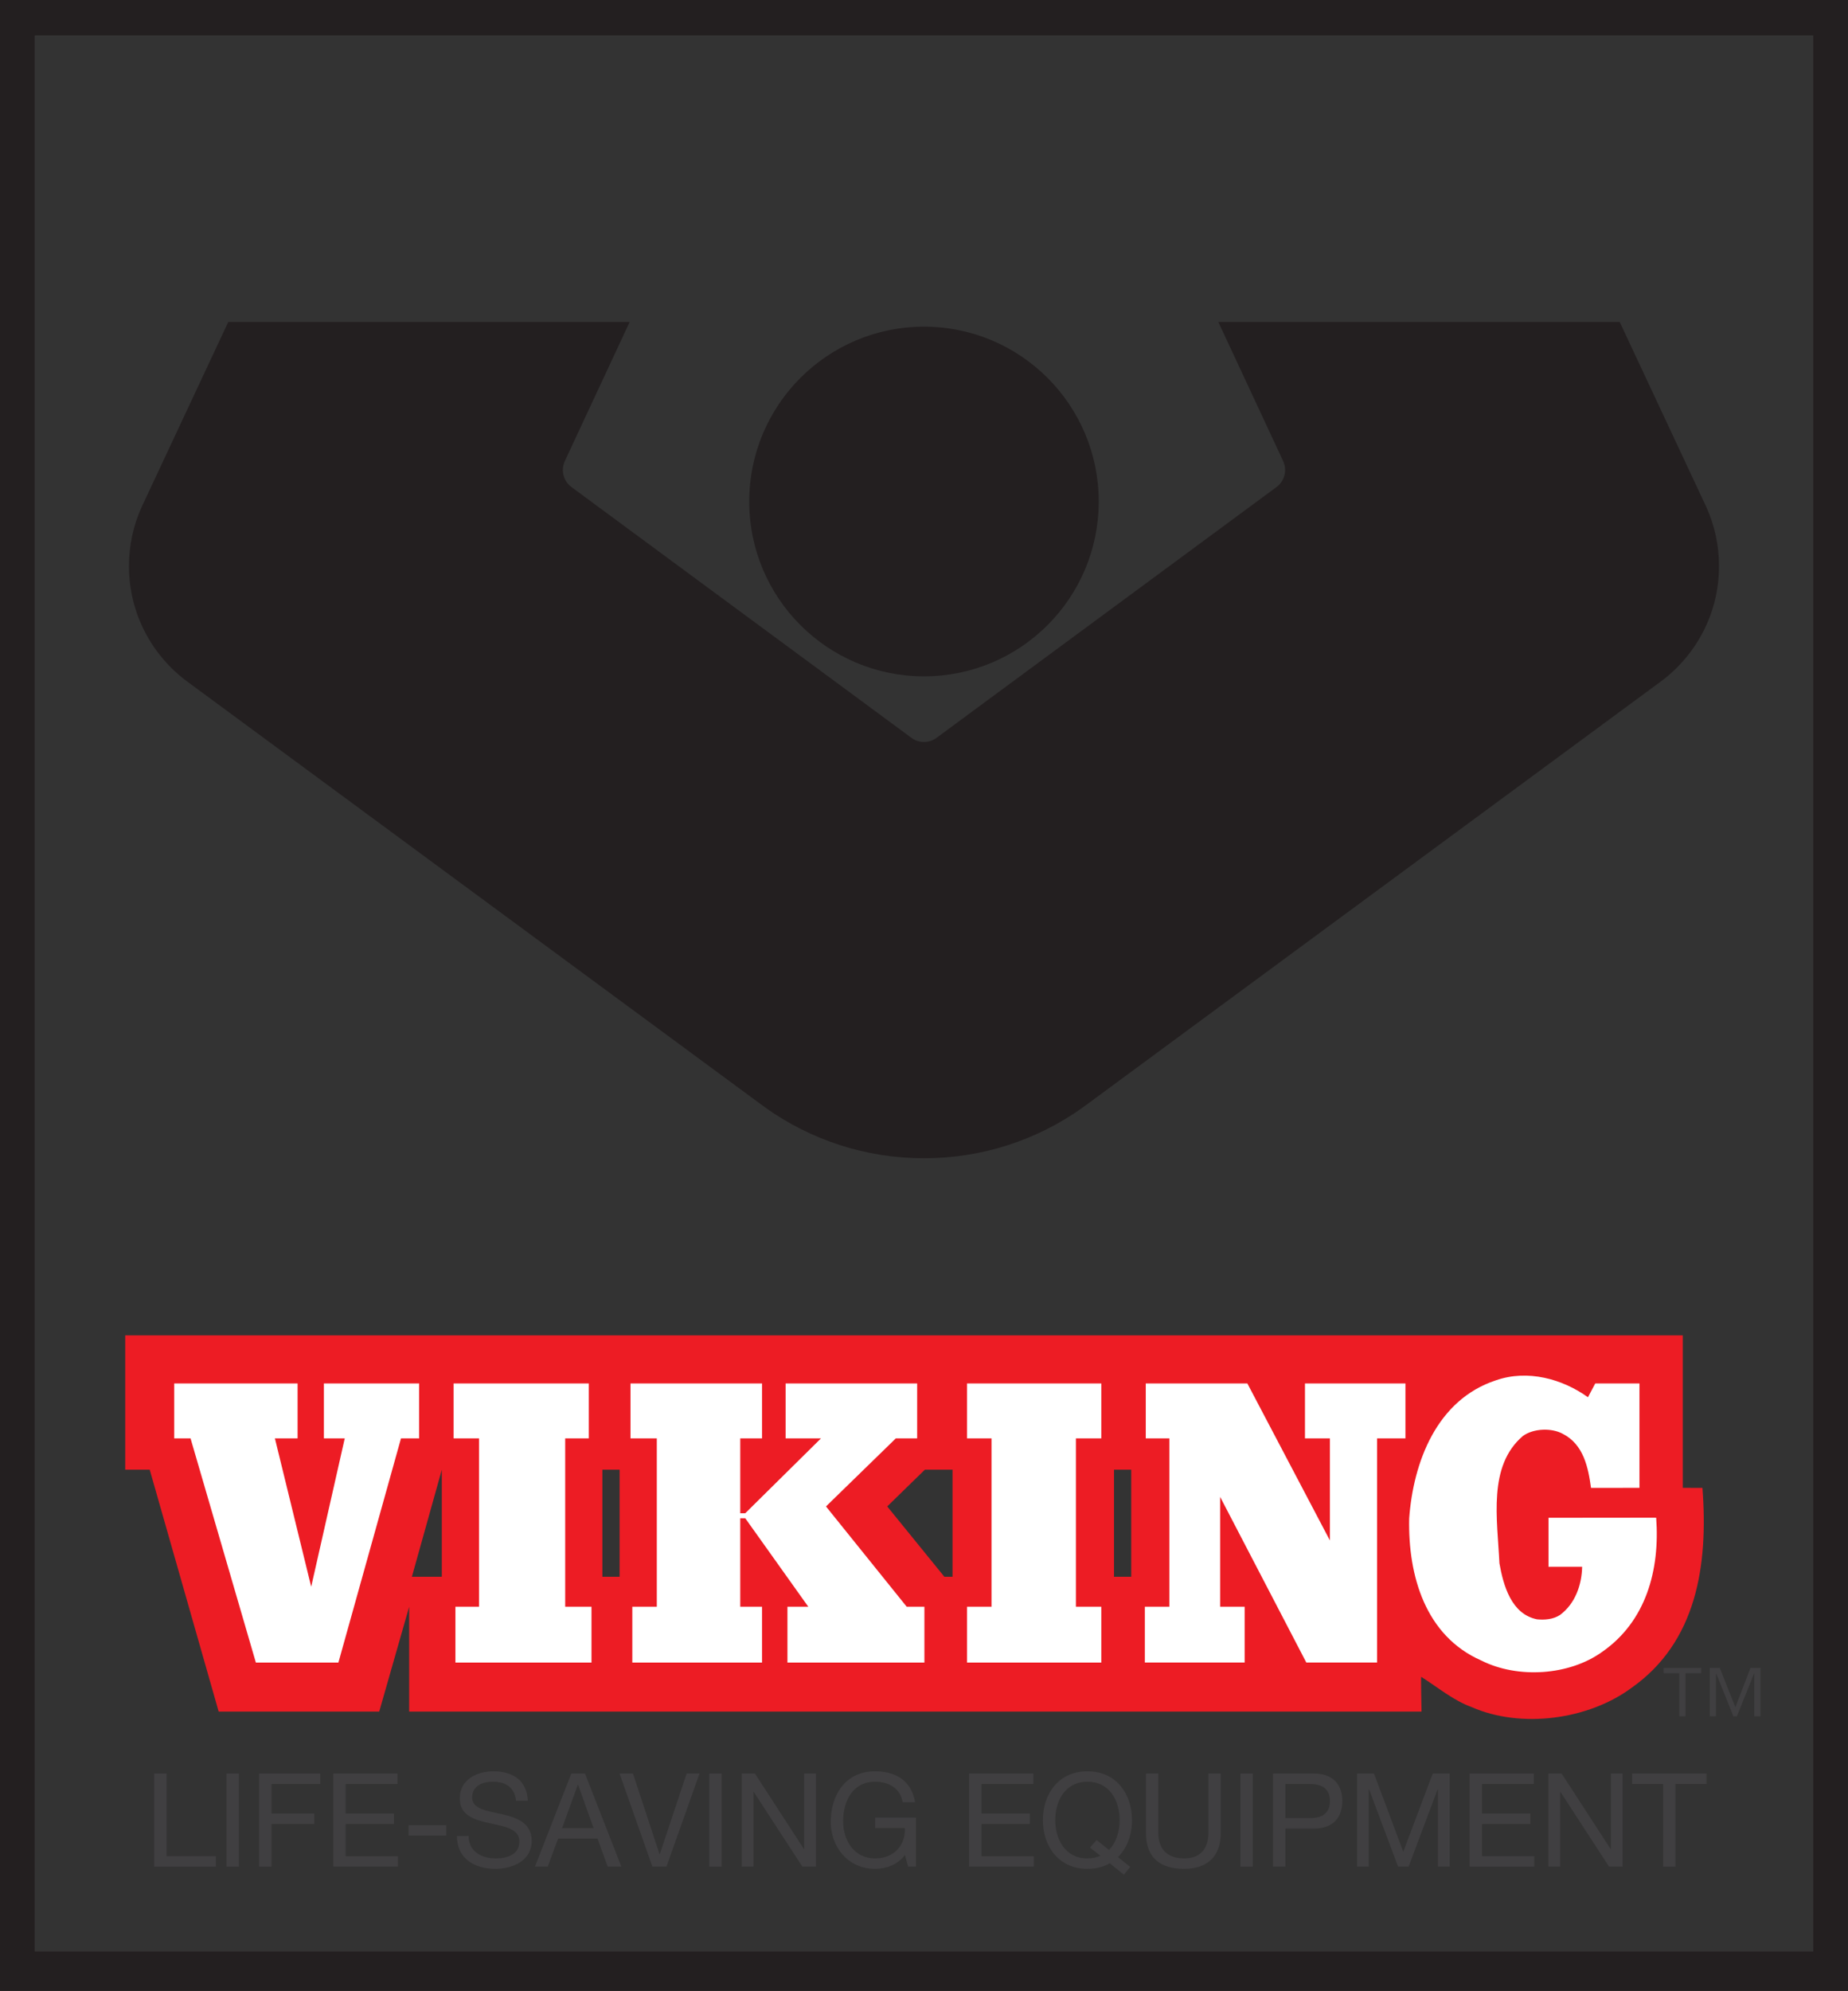 <?xml version="1.0" encoding="UTF-8" standalone="no"?><!DOCTYPE svg PUBLIC "-//W3C//DTD SVG 1.1//EN" "http://www.w3.org/Graphics/SVG/1.1/DTD/svg11.dtd"><svg width="100%" height="100%" viewBox="0 0 3691 3975" version="1.1" xmlns="http://www.w3.org/2000/svg" xmlns:xlink="http://www.w3.org/1999/xlink" xml:space="preserve" xmlns:serif="http://www.serif.com/" style="fill-rule:evenodd;clip-rule:evenodd;stroke-linejoin:round;stroke-miterlimit:2;"><rect x="0" y="0" width="3691" height="3975" fill="#333333" stroke="none"/><path d="M0,0l0,3974.09l3690.93,0l-0,-3974.09l-3690.93,0Zm3621.71,70.56l-0,3825.04l-3552.49,0l-0,-3825.04l3552.49,-0Z" style="fill:#231f20;fill-rule:nonzero;"/><path d="M1845.46,652.122c192.76,0 349.023,156.263 349.023,349.011c0,192.747 -156.263,348.997 -349.023,348.997c-192.748,0 -349.011,-156.25 -349.011,-348.997c0,-192.748 156.263,-349.011 349.011,-349.011Z" style="fill:#231f20;fill-rule:nonzero;"/><path d="M1845.46,2312.14c117.76,0 226.81,-37.226 316.028,-100.546l1155.47,-851.042c70.612,-52.162 116.42,-135.99 116.42,-230.521c-0,-41.797 -8.946,-81.484 -25.053,-117.292l-173.281,-370l-801.693,0l129.415,277.565c2.564,5.443 3.997,11.524 3.997,17.956c-0,14.258 -7.057,26.888 -17.904,34.531l-679.075,500.652c-6.862,4.843 -15.274,7.708 -24.323,7.708c-9.05,-0 -17.435,-2.865 -24.323,-7.708l-679.063,-500.652c-10.833,-7.643 -17.903,-20.273 -17.903,-34.531c-0,-6.432 1.432,-12.513 3.997,-17.956l129.414,-277.565l-801.68,0l-173.294,370c-16.094,35.808 -25.052,75.495 -25.052,117.292c0,94.531 45.807,178.359 116.432,230.521l1155.46,851.042c89.232,63.32 198.281,100.546 316.016,100.546Z" style="fill:#231f20;fill-rule:nonzero;"/><path d="M2839.21,3416.65l-2021.99,0l-0,-209.257l-59.792,209.257l-320.69,0l-137.709,-482.851l-48.906,0l0,-268.151l3110.89,0l-0,304.388c-0,0 38.971,0 39.244,0.104c11.993,155.847 -12.252,307.995 -141.432,399.024c-85.664,63.606 -220.508,82.161 -319.7,38.489c-36.211,-13.138 -67.305,-39.297 -100.599,-60.377c-0.717,2.2 0.69,69.374 0.69,69.374Zm-1956.77,-269.062l-0,-213.789l-59.792,213.789l59.792,0Zm320.69,0l34.427,0l0,-213.789l-34.427,0l0,213.789Zm699.362,0l-0,-213.789l-55.247,0l-75.196,73.373l114.154,140.416l16.289,0Zm322.513,0l34.414,0l-0,-213.789l-34.414,0l0,213.789Z" style="fill:#ed1c24;fill-rule:nonzero;"/><path d="M3307.87,3029.66c7.747,105.105 -20.521,206.954 -107.605,267.644c-66.067,47.695 -168.997,53.997 -241.367,17.604c-111.51,-48.789 -146.771,-168.438 -144.362,-283.672c8.203,-112.318 54.857,-236.862 173.073,-275.755c63.815,-22.331 133.346,-2.63 184.011,33.724l14.557,-27.526l88.32,-0l0,208.359c0,0 -96.471,0 -96.745,0.104c-5.703,-41.341 -15.026,-86.732 -56.302,-107.838c-22.448,-12.37 -58.672,-11.003 -79.713,4.179c-70.443,59.987 -51.094,165.847 -46.927,254.271c7.877,44.245 23.711,101.511 75.143,111.771c15.208,1.497 32.604,0.065 45.677,-8.594c30.482,-22.409 43.581,-60.052 44.388,-96.289l-67.148,0.013l-0,-97.838c-0,-0 216.237,-0.326 215,-0.157Zm-1376.38,-267.981l268.138,-0l0,109.609l-50.716,0l0,336.107l50.716,-0l0,111.406l-268.138,0l0,-111.406l48.907,-0l-0,-336.107l-48.907,0l0,-109.609Zm-1025.49,-0l269.961,-0l-0,109.609l-47.11,0l0,336.107l52.552,-0l0,111.406l-271.784,0l0,-111.406l47.11,-0l-0,-336.107l-50.729,0l-0,-109.609Zm-558.034,-0l246.406,-0l-0,109.609l-45.3,0l72.474,296.224l67.032,-296.224l-41.667,0l0,-109.609l190.247,-0l0,109.609l-36.25,0l-125.013,447.513l-164.869,0l-130.456,-447.513l-32.604,0l-0,-109.609Zm1940.47,-0l202.916,-0l164.883,313.437l-0,-203.828l-49.831,0l0,-109.609l200.651,-0l0,109.609l-56.627,0l-0,447.513l-141.328,0l-172.11,-330.651l0,219.245l48.932,-0l0,111.406l-199.322,0l-0,-111.406l48.932,-0l-0,-336.107l-47.096,0l-0,-109.609Zm-1029.13,-0l262.708,-0l0,109.609l-43.476,0l-0,149.479l9.961,0l151.289,-149.479l-70.664,0l-0,-109.609l262.721,-0l-0,109.609l-42.578,0l-139.518,135.886l161.25,200.221l35.325,-0l0,111.406l-273.568,0l0,-111.406l41.667,-0l-125.924,-176.667l-9.961,0l-0,176.667l43.476,-0l0,111.406l-259.088,0l-0,-111.406l48.919,-0l-0,-336.107l-52.539,0l-0,-109.609Z" style="fill:#fff;fill-rule:nonzero;"/><path d="M308.034,3540.35l24.726,0l0,165.013l98.373,0l-0,20.808l-123.099,0l-0,-185.821Z" style="fill:#403f41;fill-rule:nonzero;"/><rect x="452.474" y="3540.35" width="24.714" height="185.821" style="fill:#403f41;fill-rule:nonzero;"/><path d="M517.539,3540.35l122.057,0l0,20.834l-97.343,-0l-0,59.076l85.364,-0l0,20.807l-85.364,-0l-0,85.104l-24.714,0l0,-185.821Z" style="fill:#403f41;fill-rule:nonzero;"/><path d="M665.612,3540.35l128.307,0l0,20.834l-103.58,-0l-0,59.076l96.549,-0l0,20.807l-96.549,-0l-0,64.296l104.362,0l-0,20.808l-129.089,0l-0,-185.821Z" style="fill:#403f41;fill-rule:nonzero;"/><rect x="816.042" y="3643.41" width="75.208" height="20.833" style="fill:#403f41;fill-rule:nonzero;"/><path d="M1030.74,3594.75c-2.864,-26.55 -20.56,-37.995 -46.054,-37.995c-20.834,-0 -41.654,7.539 -41.654,31.744c-0,22.904 29.674,26.29 59.596,33.048c29.675,6.77 59.349,17.187 59.349,53.606c0,39.57 -38.776,55.443 -72.617,55.443c-41.641,0 -76.771,-20.3 -76.771,-65.586l23.425,-0c-0,31.237 26.015,44.779 54.127,44.779c22.383,-0 47.11,-7.031 47.11,-33.842c-0,-25.507 -29.675,-29.934 -59.336,-36.445c-29.675,-6.497 -59.61,-15.091 -59.61,-49.179c0,-37.748 33.581,-54.402 67.422,-54.402c37.995,0 66.875,17.969 68.438,58.829l-23.425,-0Z" style="fill:#403f41;fill-rule:nonzero;"/><path d="M1154.1,3562.75l0.52,0l30.977,86.654l-62.982,-0l31.485,-86.654Zm-85.625,163.425l25.507,0l20.821,-55.938l78.593,0l20.3,55.938l27.331,0l-72.618,-185.821l-27.317,0l-72.617,185.821Z" style="fill:#403f41;fill-rule:nonzero;"/><path d="M1331.08,3726.17l-28.112,0l-65.586,-185.821l26.81,0l53.099,161.107l0.507,0l53.62,-161.107l25.755,0l-66.093,185.821Z" style="fill:#403f41;fill-rule:nonzero;"/><rect x="1416.69" y="3540.35" width="24.726" height="185.821" style="fill:#403f41;fill-rule:nonzero;"/><path d="M1481.5,3540.35l26.289,0l97.852,150.69l0.521,0l-0,-150.69l23.424,0l0,185.821l-27.07,0l-97.07,-149.128l-0.521,0l-0,149.128l-23.425,0l0,-185.821Z" style="fill:#403f41;fill-rule:nonzero;"/><path d="M1807.33,3703.01c-14.31,19.518 -37.735,27.591 -59.597,27.591c-55.429,0 -88.489,-45.274 -88.489,-93.685c-0,-54.128 29.674,-100.99 88.489,-100.99c40.599,0 72.865,18.23 79.896,61.68l-24.726,0c-4.935,-28.099 -27.578,-40.846 -55.17,-40.846c-45.026,-0 -63.763,39.036 -63.763,78.841c0,38.789 22.383,74.193 63.763,74.193c38.256,-0 61.159,-26.823 59.597,-60.651l-59.336,-0l-0,-20.821l81.458,0l0,97.852l-15.612,0l-6.51,-23.164Z" style="fill:#403f41;fill-rule:nonzero;"/><path d="M1935.64,3540.35l128.294,0l0,20.834l-103.567,-0l-0,59.076l96.549,-0l-0,20.807l-96.549,-0l-0,64.296l104.349,0l-0,20.808l-129.076,0l-0,-185.821Z" style="fill:#403f41;fill-rule:nonzero;"/><path d="M2177.16,3688.18l20.56,16.393c-7.812,3.386 -16.172,5.222 -25.768,5.222c-45.299,-0 -64.284,-39.05 -64.284,-76.524c0,-37.474 18.985,-76.51 64.284,-76.51c45.261,-0 64.284,39.036 64.284,76.51c-0,22.37 -6.784,45.274 -21.367,59.597l-24.701,-19.779l-13.008,15.091Zm80.131,38.516l-24.454,-19.519c18.738,-18.216 28.099,-45.546 28.099,-73.906c0,-50.482 -29.908,-97.344 -88.984,-97.344c-59.088,0 -89.023,46.862 -89.023,97.344c-0,50.495 29.935,97.331 89.023,97.331c17.409,0 32.279,-3.906 44.492,-11.185l28.373,22.904l12.474,-15.625Z" style="fill:#403f41;fill-rule:nonzero;"/><path d="M2438.18,3659.02c0,46.862 -26.81,71.576 -73.138,71.576c-47.865,0 -76.237,-22.122 -76.237,-71.576l0,-118.672l24.727,0l-0,118.672c-0,32.8 18.737,50.769 51.51,50.769c31.25,-0 48.411,-17.969 48.411,-50.769l0,-118.672l24.727,0l0,118.672Z" style="fill:#403f41;fill-rule:nonzero;"/><rect x="2477.49" y="3540.35" width="24.701" height="185.821" style="fill:#403f41;fill-rule:nonzero;"/><path d="M2567.25,3561.18l48.424,-0c27.839,-0 40.599,11.966 40.599,34.088c0,22.123 -12.76,34.349 -40.599,34.089l-48.424,-0l-0,-68.177Zm-24.714,164.987l24.714,0l-0,-75.977l56.731,0c36.954,0.248 57.006,-20.573 57.006,-54.922c-0,-34.362 -20.052,-54.922 -57.006,-54.922l-81.445,0l0,185.821Z" style="fill:#403f41;fill-rule:nonzero;"/><path d="M2710.4,3540.35l33.815,0l58.555,156.159l58.828,-156.159l33.854,0l-0,185.821l-23.425,0l0,-154.597l-0.534,0l-58.047,154.597l-21.067,0l-58.034,-154.597l-0.508,0l0,154.597l-23.437,0l-0,-185.821Z" style="fill:#403f41;fill-rule:nonzero;"/><path d="M2935.23,3540.35l128.321,0l-0,20.834l-103.568,-0l-0,59.076l96.55,-0l-0,20.807l-96.55,-0l-0,64.296l104.336,0l-0,20.808l-129.089,0l0,-185.821Z" style="fill:#403f41;fill-rule:nonzero;"/><path d="M3092.7,3540.35l26.302,0l97.852,150.69l0.508,0l-0,-150.69l23.437,0l0,185.821l-27.07,0l-97.07,-149.128l-0.534,0l-0,149.128l-23.425,0l0,-185.821Z" style="fill:#403f41;fill-rule:nonzero;"/><path d="M3321.73,3561.18l-61.953,-0l-0,-20.834l148.607,0l-0,20.834l-61.954,-0l0,164.987l-24.7,0l-0,-164.987Z" style="fill:#403f41;fill-rule:nonzero;"/><path d="M3354.02,3426.13l0,-86.003l-31.419,0l0,-10.56l75.261,0l-0,10.56l-31.42,0l0,86.003l-12.422,-0Zm60.925,-0l-0,-96.563l19.948,0l31.172,78.308l30.208,-78.308l19.948,0l-0,96.563l-12.435,-0l0,-85.3l-0.456,0l-34.245,85.3l-7.005,-0l-34.231,-85.3l-0.469,0l-0,85.3l-12.435,-0Z" style="fill:#403f41;fill-rule:nonzero;"/></svg>